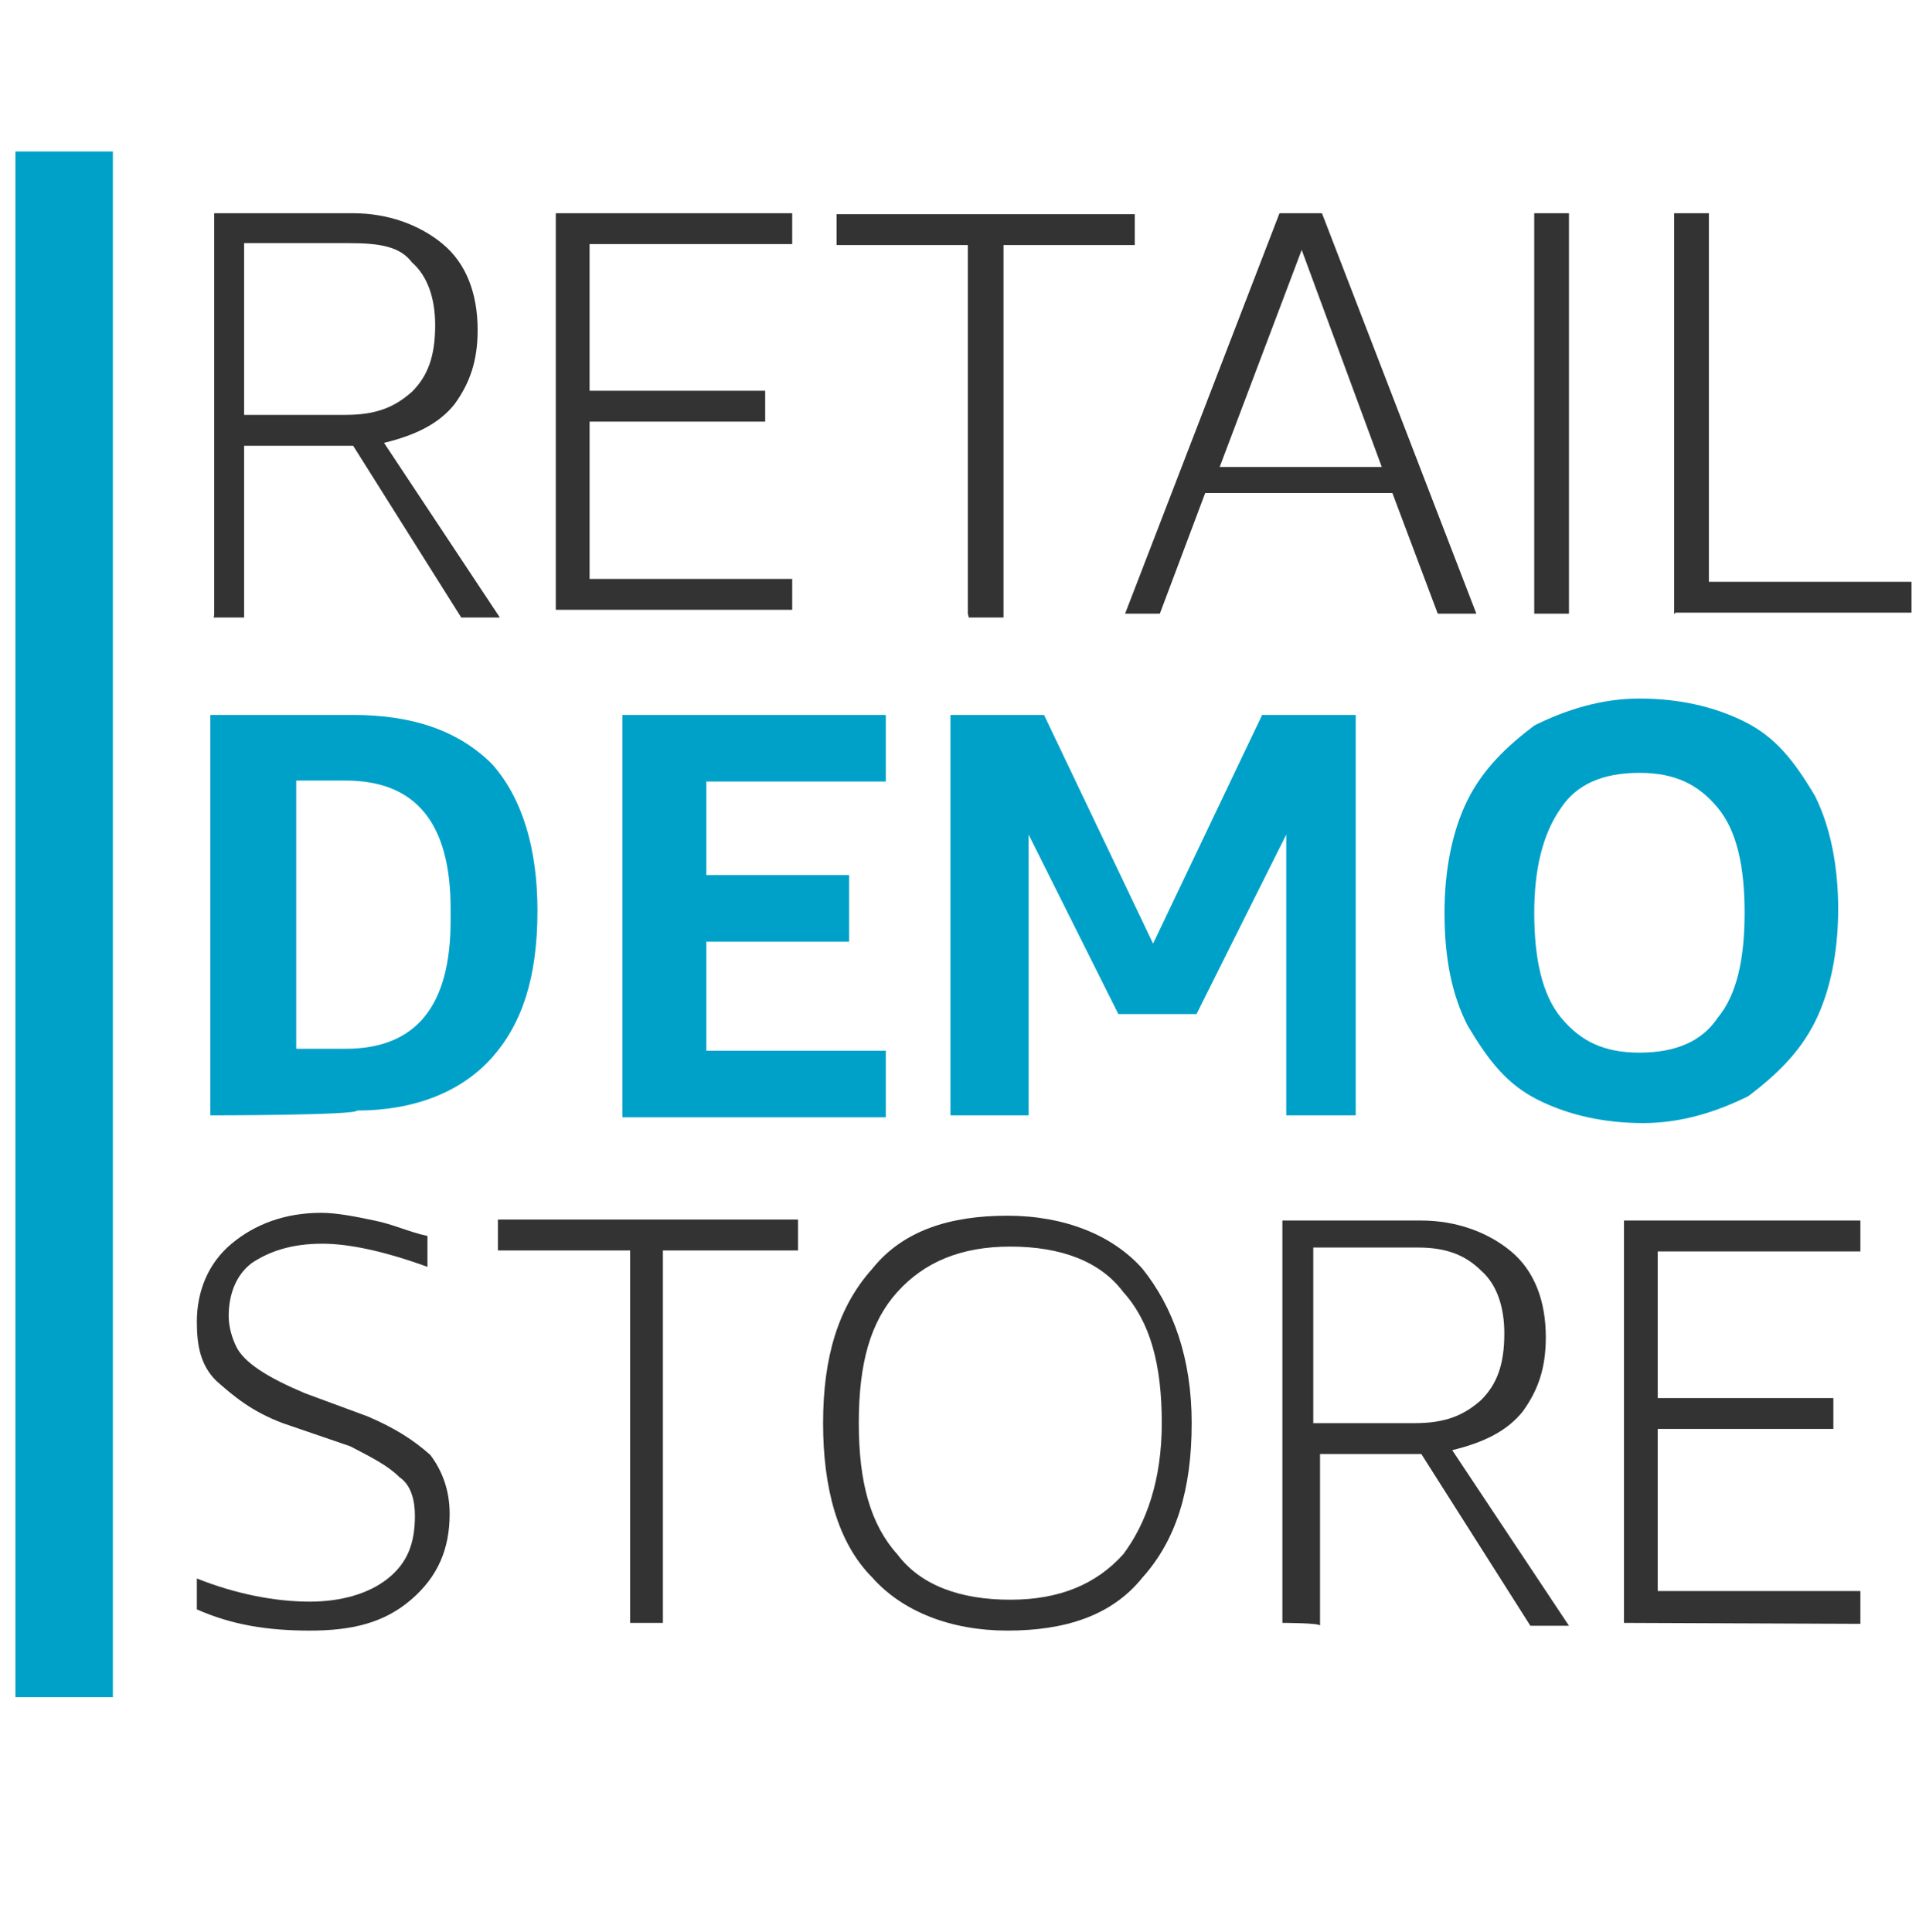 <?xml version="1.0" encoding="utf-8"?>
<!-- Generator: Adobe Illustrator 24.1.2, SVG Export Plug-In . SVG Version: 6.00 Build 0)  -->
<svg version="1.1" id="Layer_1" xmlns="http://www.w3.org/2000/svg" xmlns:xlink="http://www.w3.org/1999/xlink" x="0px" y="0px"
	viewBox="0 0 199.6 200.2" style="enable-background:new 0 0 199.6 200.2;" xml:space="preserve">
<style type="text/css">
	.st0{fill:#00A1C9;}
	.st1{enable-background:new    ;}
	.st2{fill:#333333;}
</style>
<rect x="0" y="0" width="199.6" height="200.2" fill="#ffffff"/>
<rect x="1.6" y="15.7" class="st0" width="10.1" height="160.2"/>
<g class="st1">
	<path class="st2" d="M22.2,63.6V22.1h14.4c3.6,0,6.9,1.2,9.3,3.2c2.4,2,3.6,5.1,3.6,8.9c0,3.2-0.8,5.5-2.4,7.7c-1.6,2-4,3.2-7.3,4
		l12,18.1h-4L36.6,46.2H25.3V64h-3.2C22.2,64,22.2,63.6,22.2,63.6z M25.3,43h10.5c3.2,0,5.1-0.8,6.9-2.4c1.6-1.6,2.4-3.6,2.4-6.9
		c0-2.8-0.8-5.1-2.4-6.5c-1.2-1.6-3.2-2-6.5-2H25.3C25.3,25.2,25.3,43,25.3,43z"/>
	<path class="st2" d="M57.6,63.6V22.1h24.5v3.2h-21v15.2h18.2v3.2H61.1V60h21v3.2H57.6V63.6z"/>
	<path class="st2" d="M100.3,63.6V25.4H86.7v-3.2h30.9v3.2H104V64h-3.6L100.3,63.6L100.3,63.6z"/>
	<path class="st2" d="M149,63.6l-4.7-12.5h-19.4l-4.7,12.5h-3.6l16-41.5h4.4l16,41.5H149z M126.4,48.4h16.8l-8.3-22.5L126.4,48.4z"
		/>
	<path class="st2" d="M159,63.6V22.1h3.6v41.5H159z"/>
	<path class="st2" d="M173.5,63.6V22.1h3.6v38.2h21v3.2h-24.5v0.1H173.5z"/>
</g>
<g class="st1">
	<path class="st2" d="M29.3,147.5c-3.2-1.2-5.1-2.8-6.9-4.4c-1.6-1.6-2-3.6-2-6.1c0-3.2,1.2-6.1,3.6-8.1s5.5-3.2,9.3-3.2
		c1.6,0,3.6,0.4,5.5,0.8c2,0.4,3.6,1.2,5.5,1.6v3.2c-4.4-1.6-8.1-2.4-10.9-2.4c-3.2,0-5.5,0.8-7.3,2c-1.6,1.2-2.4,3.2-2.4,5.5
		c0,1.2,0.4,2.4,0.8,3.2s1.2,1.6,2.4,2.4c1.2,0.8,2.8,1.6,4.7,2.4l6.5,2.4c2.8,1.2,4.7,2.4,6.5,4c1.2,1.6,2,3.6,2,6.1
		c0,3.6-1.2,6.5-4,8.9s-6.1,3.2-10.5,3.2s-8.1-0.6-11.7-2.2v-3.2c4,1.6,8.1,2.4,11.7,2.4c3.2,0,6.1-0.8,8.1-2.4
		c2-1.6,2.8-3.6,2.8-6.5c0-1.6-0.4-3.2-1.6-4c-1.2-1.2-2.8-2-5.1-3.2L29.3,147.5z"/>
	<path class="st2" d="M65.3,168.2v-38.6H51.6v-3.2h31.1v3.2h-14v38.6C68.5,168.2,65.3,168.2,65.3,168.2z"/>
	<path class="st2" d="M85.3,147.5c0-6.9,1.6-12.1,5.1-16c3.2-4,8.1-5.5,14-5.5s10.9,2,14,5.5c3.2,4,5.1,9.3,5.1,16
		c0,6.9-1.6,12.1-5.1,16c-3.2,4-8.1,5.5-14,5.5s-10.9-2-14-5.5C86.8,159.9,85.3,154.2,85.3,147.5z M89,147.5c0,6.1,1.2,10.5,4,13.6
		c2.4,3.2,6.5,4.7,11.7,4.7c5.1,0,8.9-1.6,11.7-4.7c2.4-3.2,4-7.7,4-13.6c0-6.1-1.2-10.5-4-13.6c-2.4-3.2-6.5-4.7-11.7-4.7
		c-5.1,0-8.9,1.6-11.7,4.7C90.2,137,89,141.3,89,147.5z"/>
	<path class="st2" d="M132.9,168.2v-41.7h14.4c3.6,0,6.9,1.2,9.3,3.2c2.4,2,3.6,5.1,3.6,8.9c0,3.2-0.8,5.5-2.4,7.7
		c-1.6,2-4,3.2-7.3,4l12.1,18.2h-4l-11.3-17.8h-10.5v17.8C136.9,168.2,132.9,168.2,132.9,168.2z M136.1,147.5h10.5
		c3.2,0,5.1-0.8,6.9-2.4c1.6-1.6,2.4-3.6,2.4-6.9c0-2.8-0.8-5.1-2.4-6.5c-1.6-1.6-3.6-2.4-6.5-2.4h-10.9V147.5z"/>
	<path class="st2" d="M168.3,168.2v-41.7h24.5v3.2h-21v15.2H190v3.2h-18.2v16.8h21v3.4L168.3,168.2L168.3,168.2z"/>
</g>
<g class="st1">
	<path class="st0" d="M21.8,115.6V74.1h14.8c6.1,0,10.9,1.6,14.4,5.1c3.2,3.6,4.7,8.9,4.7,15.2c0,6.9-1.6,11.7-4.7,15.2
		c-3.2,3.6-8.1,5.5-14,5.5C37,115.6,21.8,115.6,21.8,115.6z M30.7,81v27.7h5.1c7.3,0,10.9-4.4,10.9-13.3v-1.2
		c0-8.9-3.6-13.3-10.9-13.3h-5.1V81z"/>
	<path class="st0" d="M64.5,115.6V74.1h27.3V81H73.2v9.7H88v6.9H73.2v11.3h18.6v6.9H64.5V115.6z"/>
	<path class="st0" d="M133.3,115.6V86.5l-9.3,18.6h-8.1l-9.3-18.6v29.1h-8.1V74.1h9.7l11.3,23.7l11.3-23.7h9.7v41.5
		C140.4,115.6,133.3,115.6,133.3,115.6z"/>
	<path class="st0" d="M149.7,94.6c0-4.4,0.8-8.5,2.4-11.7c1.6-3.2,4-5.5,6.9-7.7c3.2-1.6,6.9-2.8,10.9-2.8s7.7,0.8,10.9,2.4
		s5.1,4,7.3,7.7c1.6,3.2,2.4,7.3,2.4,11.7c0,4.4-0.8,8.5-2.4,11.7c-1.6,3.2-4,5.5-6.9,7.7c-3.2,1.6-6.9,2.8-10.9,2.8
		s-7.7-0.8-10.9-2.4s-5.1-4-7.3-7.7C150.5,103.2,149.7,99.4,149.7,94.6z M159,94.6c0,4.7,0.8,8.5,2.8,10.9s4.4,3.6,8.1,3.6
		c3.8,0,6.5-1.2,8.1-3.6c2-2.4,2.8-6.1,2.8-10.9s-0.8-8.5-2.8-10.9s-4.4-3.6-8.1-3.6c-3.8,0-6.5,1.2-8.1,3.6
		C159.8,86.5,159,90.3,159,94.6z"/>
</g>
</svg>
